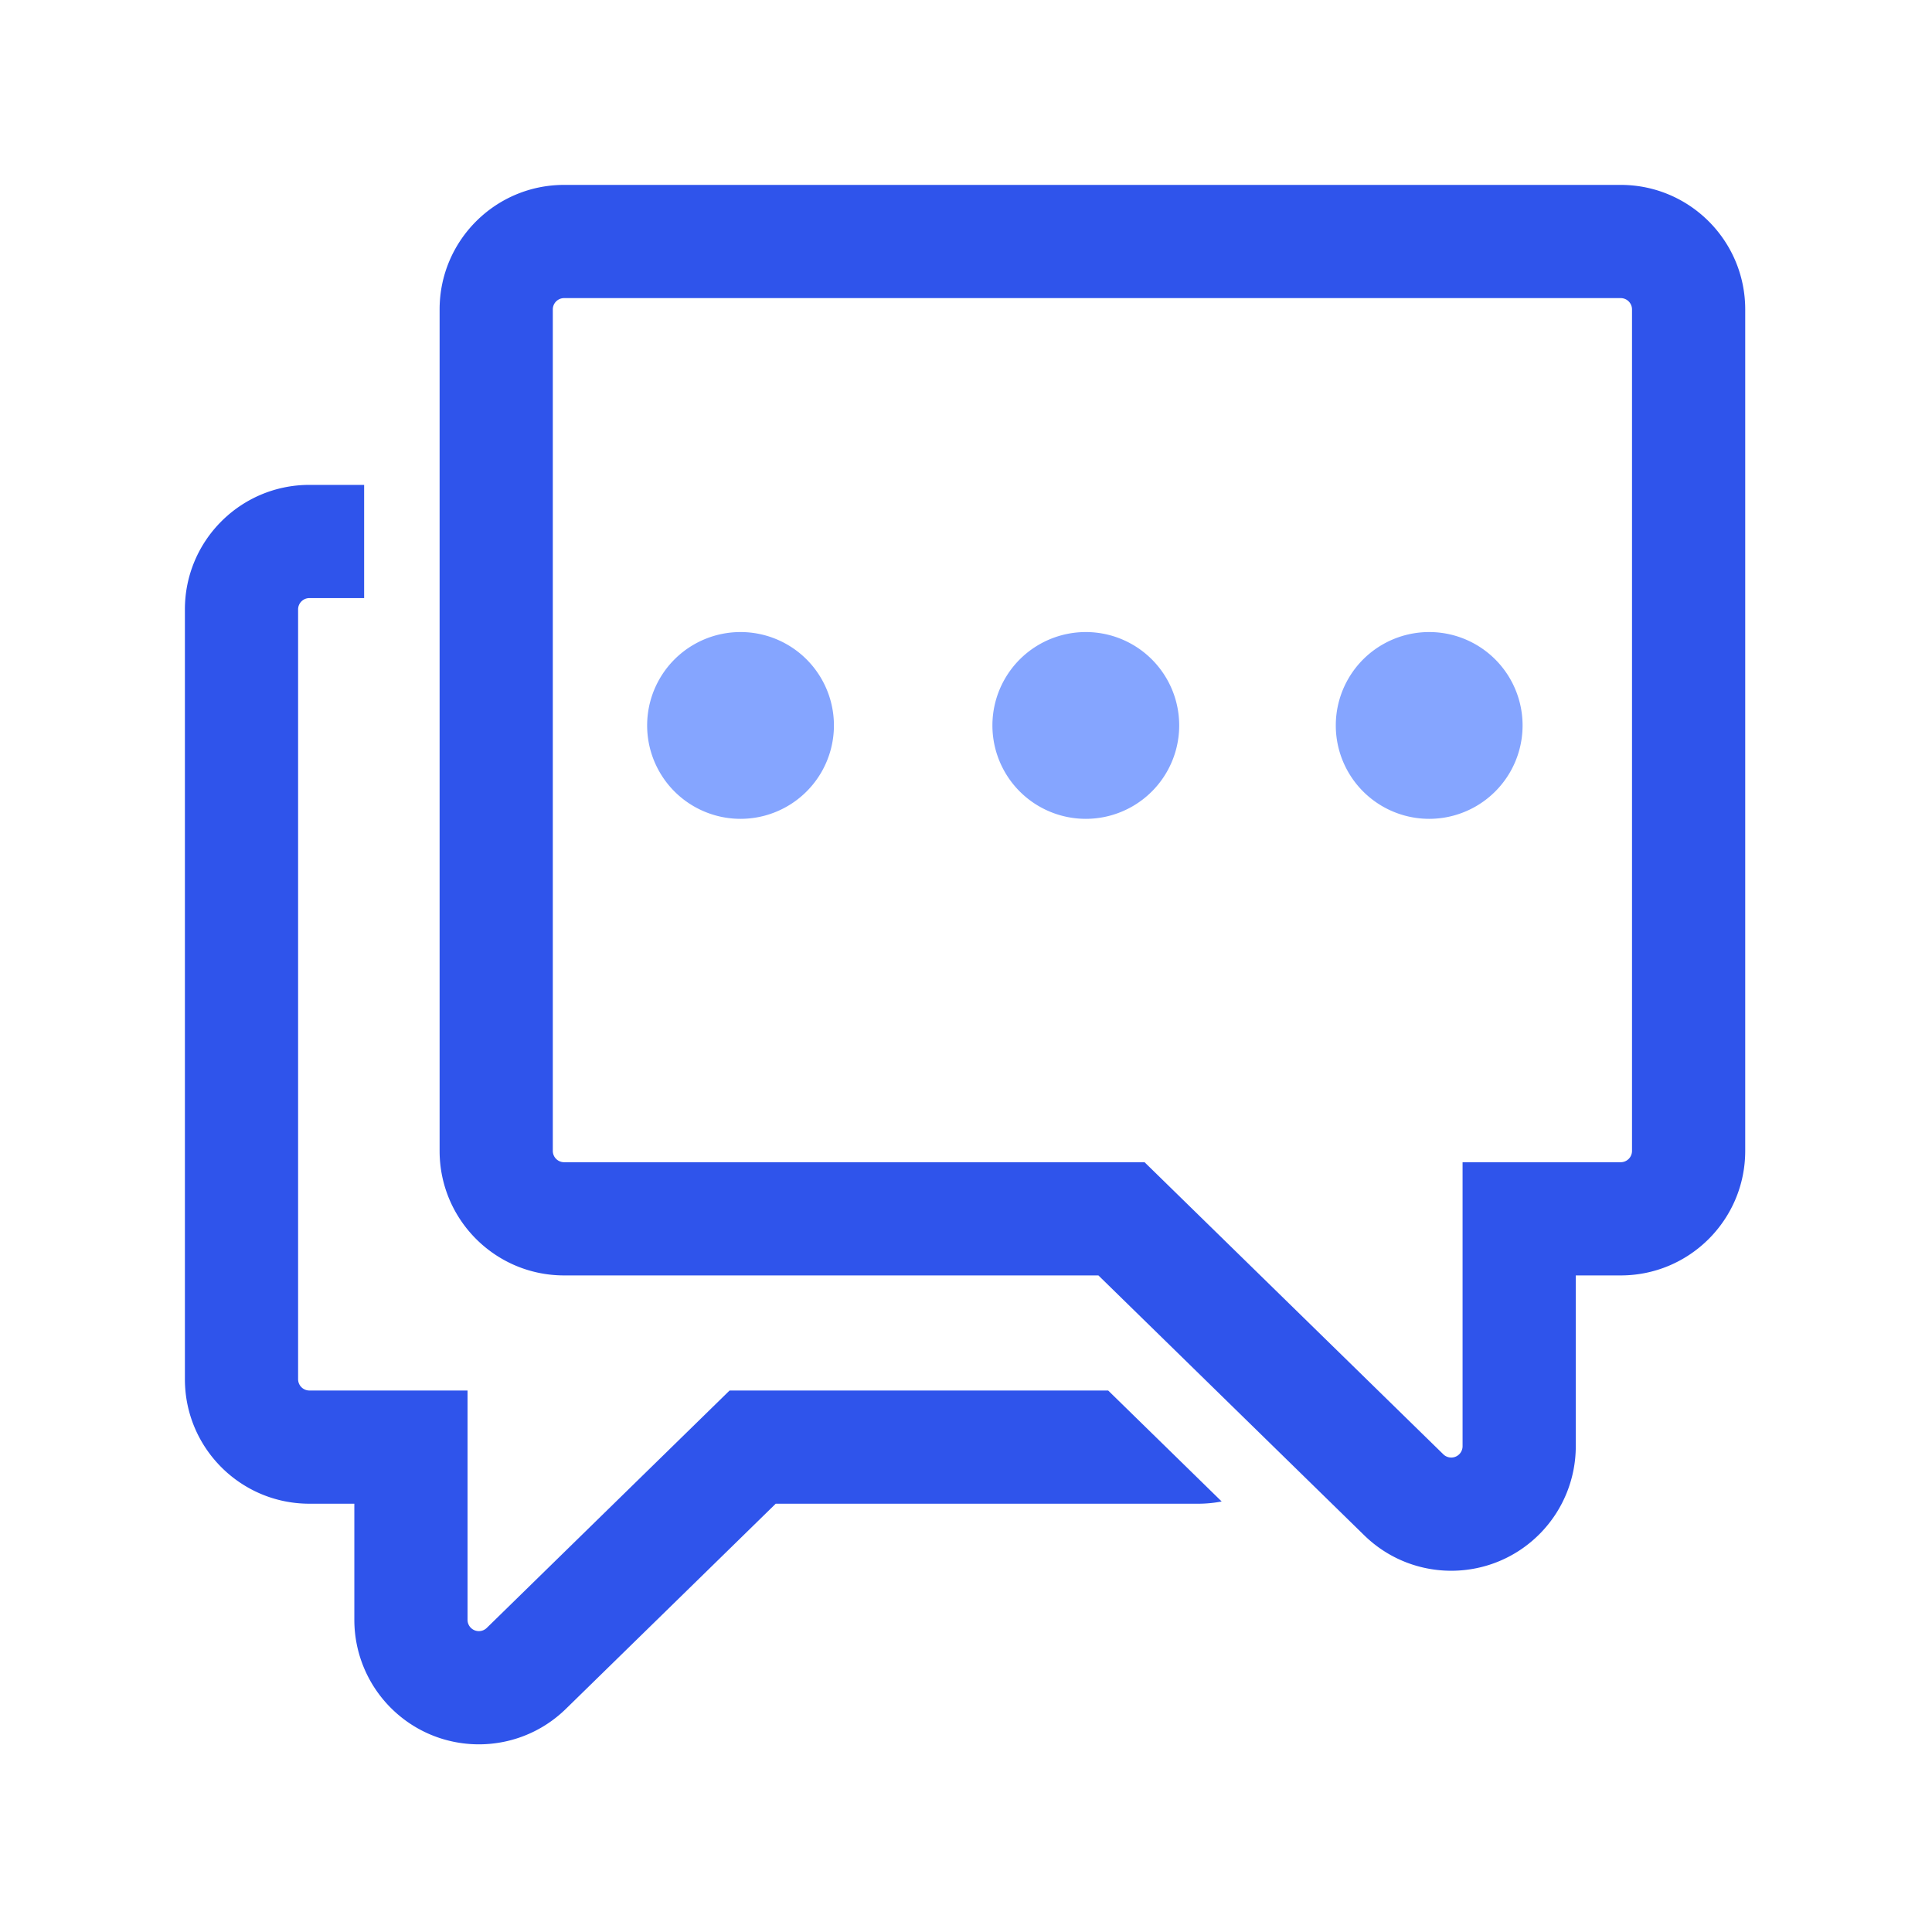 <svg t="1636639348222" class="icon" viewBox="0 0 1024 1024" version="1.1" xmlns="http://www.w3.org/2000/svg"><path d="M193 317h-29a6 6 0 0 0-6 6v408a6 6 0 0 0 6 6h83.806v121.532a6 6 0 0 0 10.195 4.29L386.698 737h200.66l60.159 58.815A66.346 66.346 0 0 1 635 797H411.154L299.945 905.725c-26.064 25.482-67.85 25.01-93.332-1.054a66 66 0 0 1-18.807-46.14V797H164c-36.45 0-66-29.55-66-66V323c0-36.45 29.55-66 66-66h29v60z m642.194 449.532a66 66 0 0 1-18.807 46.139c-25.482 26.064-67.268 26.536-93.332 1.054L582.183 676H299c-36.45 0-66-29.55-66-66V164c0-36.45 29.55-66 66-66h560c36.45 0 66 29.55 66 66v446c0 36.45-29.55 66-66 66h-23.806v90.532z m-60-150.532H859a6 6 0 0 0 6-6V164a6 6 0 0 0-6-6H299a6 6 0 0 0-6 6v446a6 6 0 0 0 6 6h307.64L765 770.822a6 6 0 0 0 10.194-4.29V616z" fill="#2F54EB" p-id="4596"></path><path d="M757.5 384.5m0-49.5a49.5 49.5 0 1 0 0 99 49.5 49.5 0 1 0 0-99Z" fill="#85A5FF" p-id="4597"></path><path d="M575.5 384.5m0-49.5a49.5 49.5 0 1 0 0 99 49.5 49.5 0 1 0 0-99Z" fill="#85A5FF" p-id="4598"></path><path d="M392.5 384.5m0-49.5a49.5 49.5 0 1 0 0 99 49.5 49.5 0 1 0 0-99Z" fill="#85A5FF" p-id="4599"></path></svg>